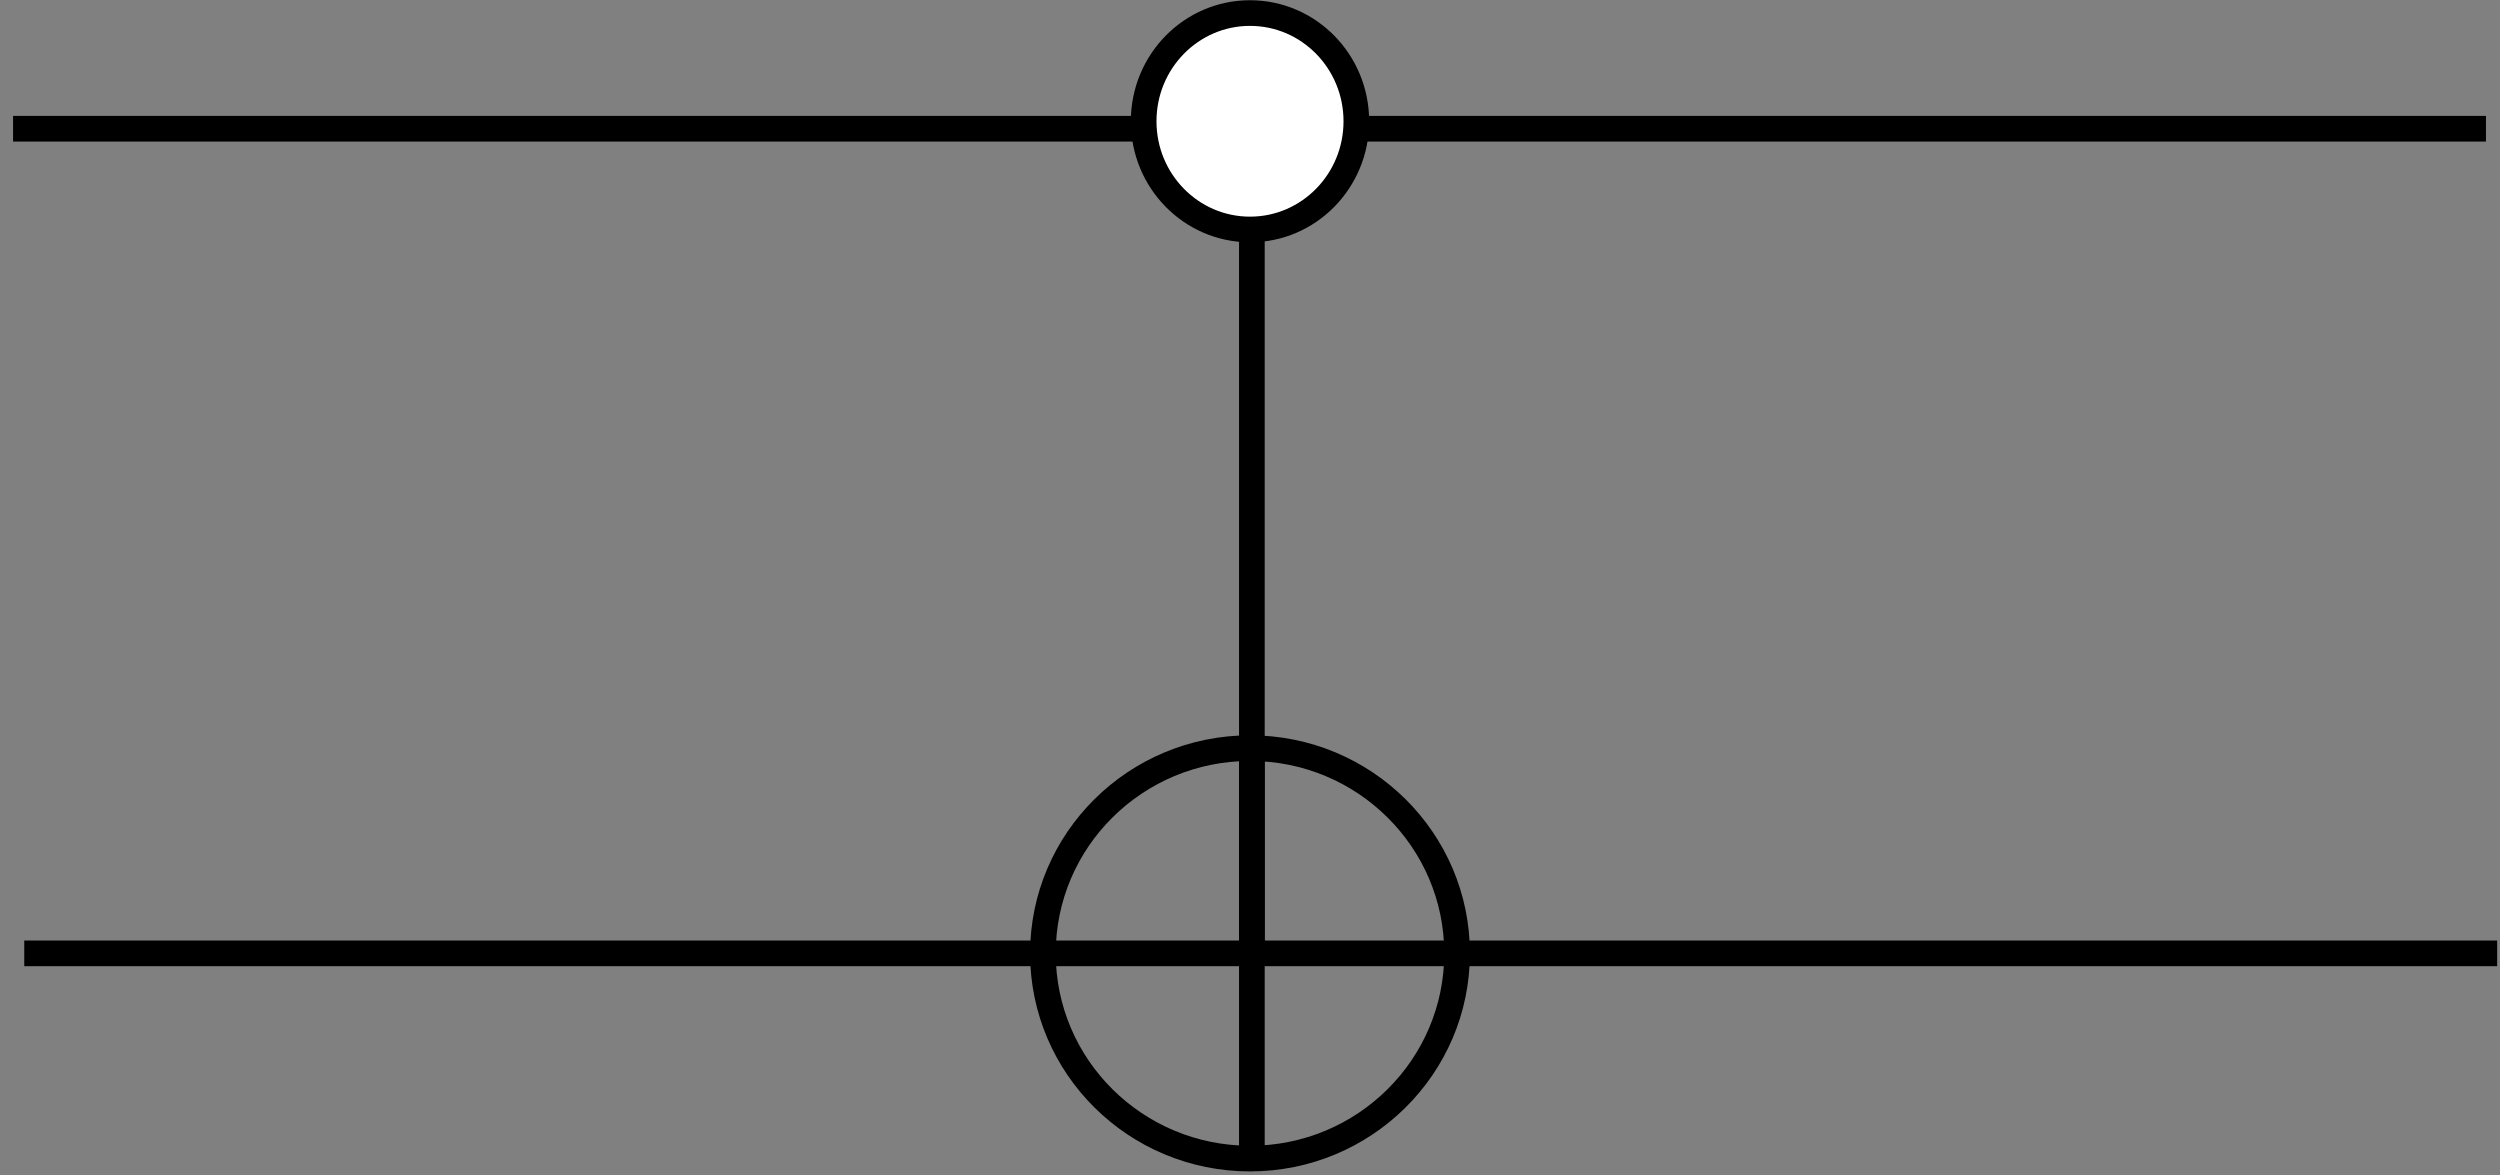 <svg width="670" height="315" xmlns="http://www.w3.org/2000/svg" xmlns:xlink="http://www.w3.org/1999/xlink" xml:space="preserve" overflow="hidden"><rect width="100%" height="100%" fill="#808080" stroke="none"/><g transform="translate(-1517 -1803)"><path d="M1907.5 2058.5C1907.5 2088.88 1882.65 2113.5 1852 2113.5 1821.35 2113.5 1796.5 2088.88 1796.5 2058.5 1796.5 2028.12 1821.35 2003.5 1852 2003.5 1882.65 2003.5 1907.5 2028.12 1907.5 2058.5Z" stroke="#000000" stroke-width="6.875" stroke-miterlimit="8" fill="none" fill-rule="evenodd"/><path d="M1852.5 2003.5 1852.5 2113.73" stroke="#000000" stroke-width="6.875" stroke-miterlimit="8" fill="none" fill-rule="evenodd"/><path d="M0 0 662.736 0" stroke="#000000" stroke-width="6.875" stroke-miterlimit="8" fill="none" fill-rule="evenodd" transform="matrix(-1 0 0 1 2183.24 1837.5)"/><path d="M1852.5 1837.5 1852.5 2057.75" stroke="#000000" stroke-width="6.875" stroke-miterlimit="8" fill="none" fill-rule="evenodd"/><path d="M0 0 662.736 0" stroke="#000000" stroke-width="6.875" stroke-miterlimit="8" fill="none" fill-rule="evenodd" transform="matrix(-1 0 0 1 2186.24 2058.5)"/><path d="M1823.5 1835.5C1823.5 1819.48 1836.26 1806.5 1852 1806.5 1867.74 1806.5 1880.5 1819.48 1880.5 1835.5 1880.5 1851.52 1867.74 1864.5 1852 1864.5 1836.26 1864.5 1823.5 1851.52 1823.5 1835.5Z" stroke="#000000" stroke-width="6.875" stroke-miterlimit="8" fill="#FFFFFF" fill-rule="evenodd"/></g></svg>